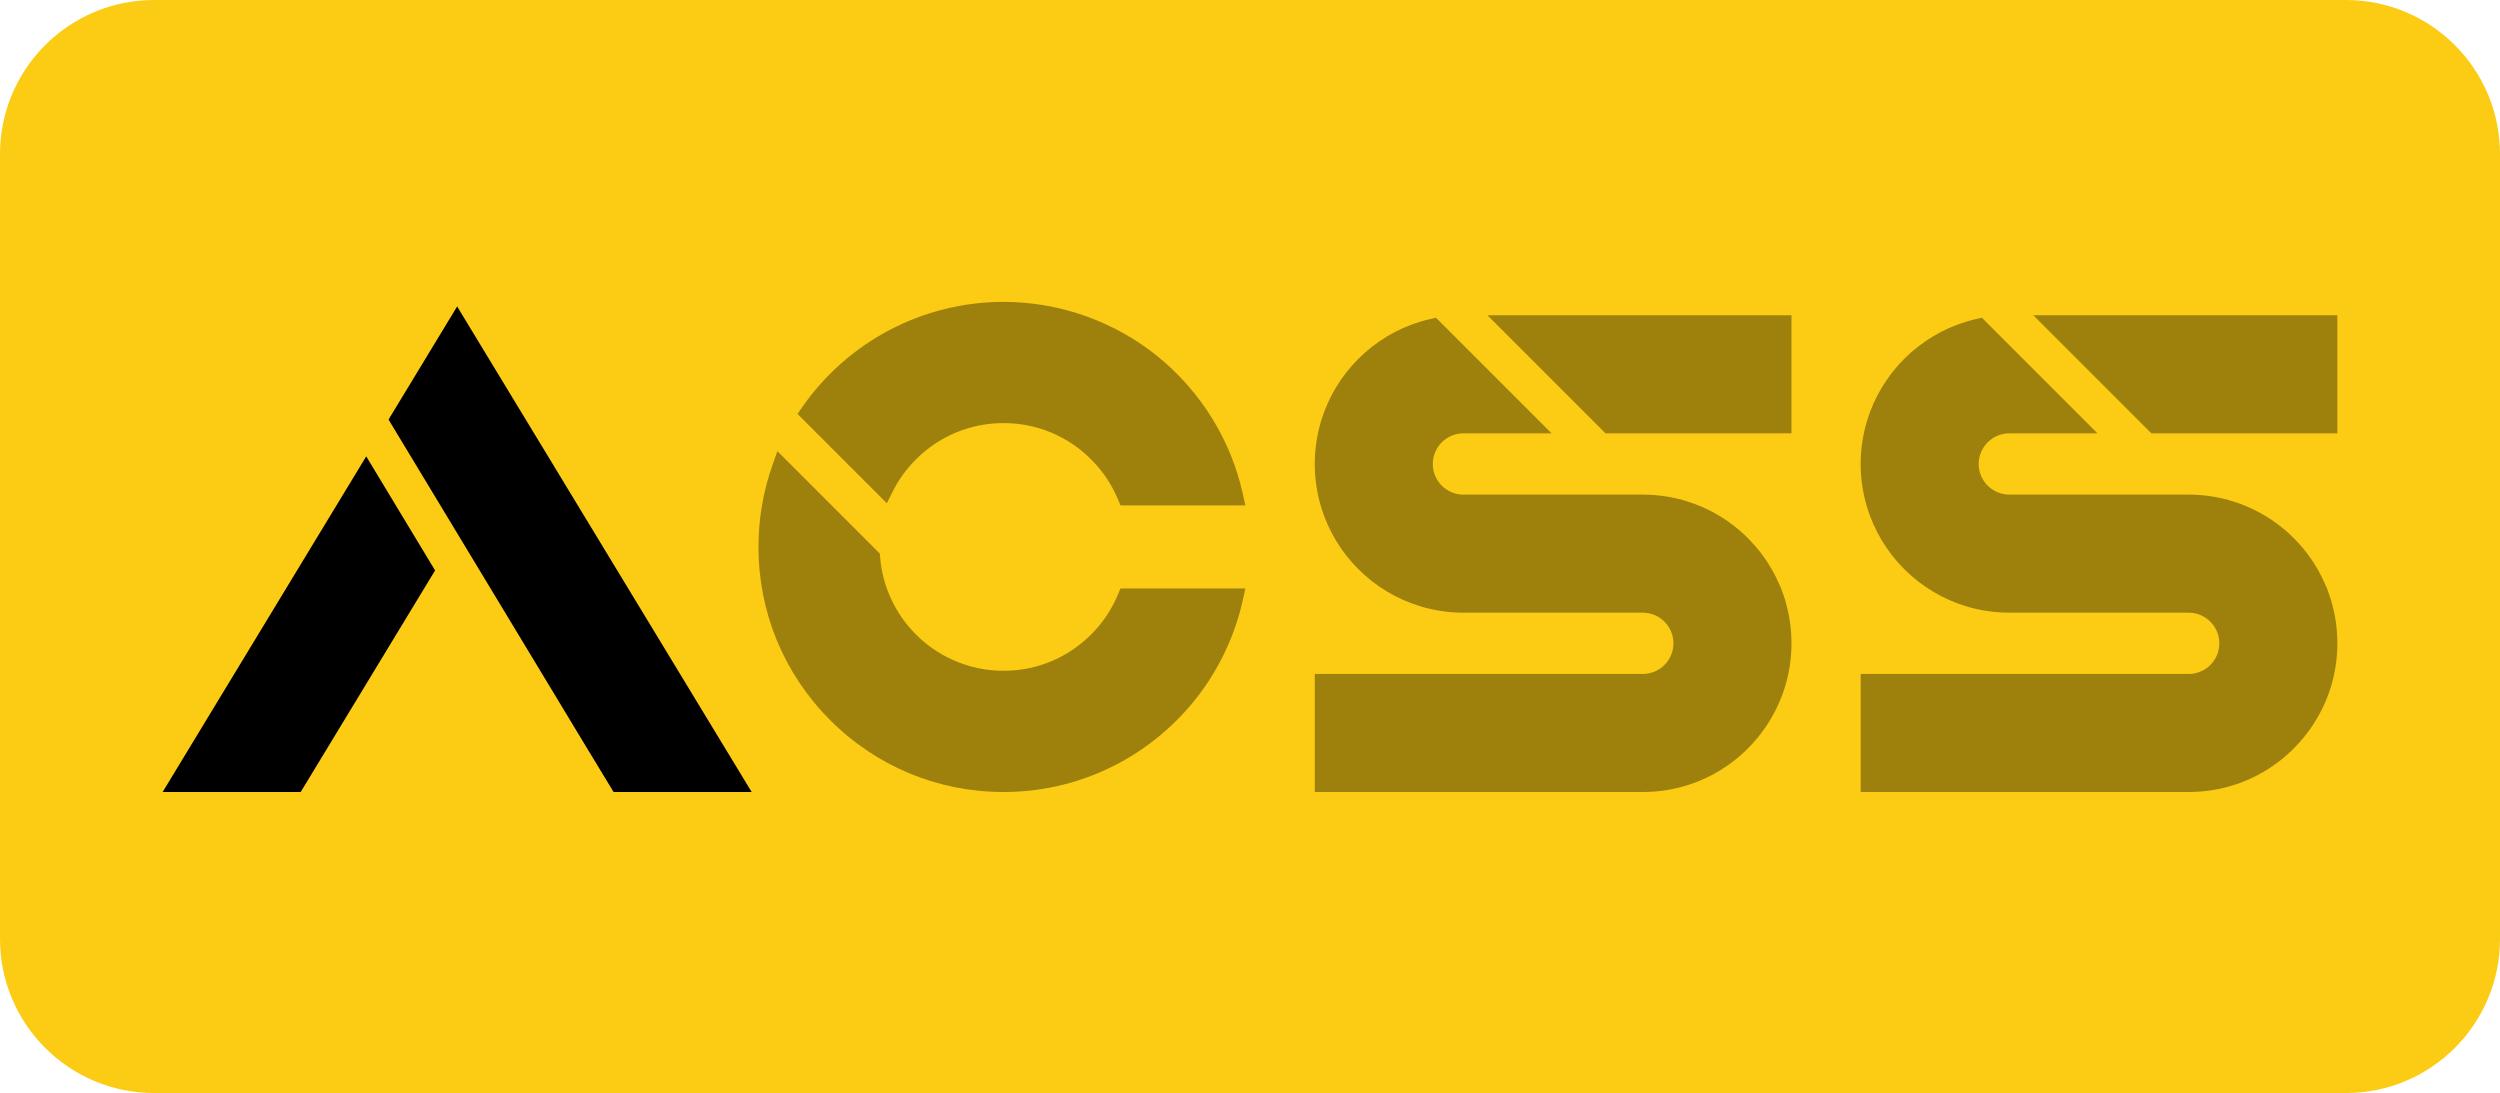 <?xml version="1.0" encoding="utf-8"?>
<svg width="519px" height="226.912px" viewBox="0 0 519 226.912" version="1.1" xmlns:xlink="http://www.w3.org/1999/xlink" xmlns="http://www.w3.org/2000/svg">
  <g id="logo">
    <path d="M487 0C504.676 0 519 14.325 519 32L519 194.912C519 212.587 504.676 226.912 487 226.912L32 226.912C14.325 226.912 0 212.587 0 194.912L0 32C0 14.325 14.325 0 32 0L487 0Z" id="Rectangle" fill="#FBCC13" stroke="none" />
    <path d="M185.334 102.027C186.565 99.574 188.188 97.334 190.155 95.367C195.011 90.51 201.467 87.835 208.334 87.835C215.2 87.835 221.655 90.51 226.511 95.367C228.93 97.784 230.811 100.588 232.1 103.698L232.607 104.92L258.539 104.92L258.007 102.513C255.547 91.383 249.293 81.273 240.398 74.043C231.372 66.709 219.985 62.67 208.334 62.67C191.659 62.67 176.023 70.859 166.506 84.577L165.564 85.936L184.104 104.476L185.334 102.027ZM232.1 123.39C230.811 126.501 228.93 129.303 226.511 131.722C224.544 133.689 222.303 135.312 219.851 136.543C219.088 136.926 218.297 137.276 217.501 137.579C215.057 138.509 212.483 139.056 209.85 139.209C208.655 139.278 207.404 139.265 206.231 139.168C200.181 138.685 194.471 136.039 190.155 131.722C185.838 127.405 183.193 121.697 182.709 115.646L182.65 114.92L161.387 93.656L160.342 96.618C158.429 102.042 157.459 107.738 157.459 113.544C157.459 127.133 162.751 139.91 172.36 149.518C181.969 159.127 194.745 164.419 208.332 164.419C215.206 164.419 221.871 163.072 228.143 160.416C229.331 159.914 230.517 159.357 231.669 158.762C238.199 155.387 244.037 150.524 248.555 144.701C253.132 138.798 256.401 131.839 258.007 124.575L258.538 122.169L232.605 122.169L232.1 123.39ZM308.801 65.456L333.307 89.961L371.909 89.961L371.909 65.456L308.801 65.456ZM370.654 124.719L370.285 123.651C370.247 123.542 370.21 123.432 370.171 123.321L370.165 123.304C370.142 123.238 370.118 123.17 370.093 123.102L369.661 121.874L369.627 121.886C369.608 121.839 369.589 121.792 369.571 121.746L369.438 121.438C369.196 120.869 368.934 120.303 368.659 119.756L368.564 119.564C368.141 118.732 367.67 117.905 367.167 117.109L366.989 116.825C366.895 116.68 366.799 116.532 366.702 116.388L366.663 116.331C366.552 116.167 366.442 116.003 366.318 115.829L366.273 115.767C366.103 115.527 365.93 115.29 365.758 115.06L365.658 114.926C365.634 114.891 365.609 114.858 365.58 114.824C365.49 114.704 365.396 114.583 365.3 114.461L365.243 114.39C365.179 114.308 365.112 114.228 365.048 114.147L364.784 113.824C364.699 113.722 364.613 113.621 364.525 113.518C364.109 113.031 363.672 112.551 363.236 112.099L363.213 112.076C363.095 111.954 362.975 111.833 362.856 111.712L362.839 111.696C362.765 111.623 362.692 111.551 362.617 111.479L362.374 111.241C362.325 111.194 362.276 111.147 362.228 111.104L362.168 111.048C362.022 110.911 361.875 110.776 361.731 110.646C361.489 110.426 361.271 110.235 361.065 110.059L361.039 110.036C360.481 109.562 359.894 109.098 359.295 108.659L359.162 108.56C358.883 108.358 358.583 108.149 358.278 107.943L358.212 107.897C357.937 107.713 357.645 107.524 357.325 107.326L356.645 106.914L356.625 106.902C356.215 106.662 355.778 106.42 355.326 106.184L355.3 106.169C355.076 106.053 354.851 105.939 354.635 105.832L354.609 105.821C354.49 105.762 354.37 105.704 354.24 105.642L354.225 105.635C353.844 105.455 353.454 105.281 353.064 105.115L352.983 105.082C352.651 104.943 352.317 104.809 351.985 104.683L351.82 104.621C351.316 104.433 350.8 104.256 350.28 104.093L350.208 104.07C349.949 103.991 349.69 103.913 349.421 103.838L349.356 103.819C349.281 103.798 349.206 103.778 349.127 103.756L348.876 103.645L348.701 103.645C348.384 103.563 348.064 103.487 347.749 103.418L347.661 103.397C347.41 103.343 347.159 103.291 346.892 103.24L346.532 103.173C346.195 103.112 345.891 103.063 345.602 103.02L345.508 103.006C345.311 102.978 345.112 102.951 344.914 102.925L344.873 102.921C344.571 102.883 344.248 102.849 343.897 102.817L343.829 102.81C343.776 102.806 343.723 102.8 343.656 102.794C343.579 102.788 343.499 102.783 343.426 102.777L343.246 102.764C343.168 102.758 343.089 102.752 343.013 102.748C342.731 102.729 342.43 102.716 342.09 102.705L341.871 102.698C341.773 102.695 341.675 102.692 341.586 102.69L341.476 102.689C341.332 102.687 341.188 102.685 341.043 102.685L303.813 102.685C300.305 102.685 297.451 99.831 297.451 96.323C297.451 92.815 300.305 89.961 303.813 89.961L322.11 89.961L298.114 65.965L297.052 66.201C296.35 66.356 295.627 66.546 294.902 66.764C290.052 68.222 285.587 70.897 281.987 74.497C278.387 78.097 275.713 82.562 274.254 87.41C273.387 90.292 272.947 93.29 272.947 96.323C272.947 99.357 273.386 102.355 274.254 105.235C275.713 110.085 278.387 114.55 281.987 118.15C285.587 121.75 290.052 124.424 294.902 125.883C297.782 126.75 300.78 127.191 303.813 127.191L341.043 127.191C344.551 127.191 347.405 130.045 347.405 133.552C347.405 137.06 344.551 139.914 341.043 139.914L272.947 139.914L272.947 164.419L341.043 164.419C347.809 164.419 354.233 162.27 359.62 158.204C364.83 154.273 368.731 148.683 370.602 142.463C371.469 139.585 371.909 136.585 371.909 133.552C371.909 130.55 371.479 127.581 370.628 124.73L370.654 124.719ZM422.129 65.456L446.635 89.961L485.237 89.961L485.237 65.456L422.129 65.456ZM483.982 124.719L483.613 123.651C483.575 123.542 483.538 123.432 483.499 123.321L483.493 123.304C483.47 123.238 483.446 123.17 483.421 123.102L482.989 121.874L482.955 121.886C482.936 121.839 482.917 121.792 482.899 121.746L482.766 121.438C482.524 120.869 482.262 120.303 481.987 119.756L481.892 119.564C481.469 118.732 480.998 117.905 480.495 117.109L480.317 116.825C480.223 116.68 480.127 116.532 480.03 116.388L479.991 116.331C479.88 116.167 479.77 116.003 479.646 115.829L479.601 115.767C479.431 115.527 479.258 115.29 479.086 115.06L478.986 114.926C478.962 114.891 478.937 114.858 478.908 114.824C478.818 114.704 478.724 114.583 478.628 114.461L478.571 114.39C478.507 114.308 478.44 114.228 478.376 114.147L478.112 113.824C478.027 113.722 477.941 113.621 477.853 113.518C477.437 113.031 477 112.551 476.564 112.099L476.541 112.076C476.423 111.954 476.303 111.833 476.184 111.712L476.167 111.696C476.093 111.623 476.02 111.551 475.945 111.479L475.702 111.241C475.653 111.194 475.604 111.147 475.556 111.104L475.496 111.048C475.35 110.911 475.203 110.776 475.059 110.646C474.817 110.426 474.598 110.235 474.393 110.059L474.367 110.036C473.809 109.562 473.222 109.098 472.623 108.659L472.49 108.56C472.211 108.358 471.911 108.149 471.606 107.943L471.54 107.897C471.265 107.713 470.973 107.524 470.653 107.326L469.973 106.914L469.953 106.902C469.543 106.662 469.106 106.42 468.654 106.184L468.628 106.169C468.404 106.053 468.179 105.939 467.963 105.832L467.937 105.821C467.818 105.762 467.698 105.704 467.568 105.642L467.553 105.635C467.172 105.455 466.782 105.281 466.392 105.115L466.311 105.082C465.979 104.943 465.645 104.809 465.313 104.683L465.148 104.621C464.644 104.433 464.128 104.256 463.608 104.093L463.536 104.07C463.277 103.991 463.018 103.913 462.749 103.838L462.684 103.819C462.609 103.798 462.534 103.778 462.455 103.756L462.204 103.645L462.029 103.645C461.712 103.563 461.392 103.487 461.077 103.418L460.989 103.397C460.738 103.343 460.486 103.291 460.22 103.24L459.86 103.173C459.523 103.112 459.219 103.063 458.93 103.02L458.836 103.006C458.639 102.978 458.44 102.951 458.242 102.925L458.201 102.921C457.899 102.883 457.576 102.849 457.225 102.817L457.157 102.81C457.104 102.806 457.051 102.8 456.984 102.794C456.907 102.788 456.827 102.783 456.754 102.777L456.574 102.764C456.496 102.758 456.417 102.752 456.341 102.748C456.059 102.729 455.758 102.716 455.418 102.705L455.199 102.698C455.101 102.695 455.003 102.692 454.914 102.69L454.804 102.689C454.66 102.687 454.516 102.685 454.371 102.685L417.141 102.685C413.633 102.685 410.779 99.831 410.779 96.323C410.779 92.815 413.633 89.961 417.141 89.961L435.438 89.961L411.442 65.965L410.38 66.201C409.678 66.356 408.955 66.546 408.23 66.764C403.38 68.222 398.915 70.897 395.315 74.497C391.715 78.097 389.041 82.562 387.582 87.41C386.715 90.292 386.275 93.29 386.275 96.323C386.275 99.357 386.714 102.355 387.582 105.235C389.041 110.085 391.715 114.55 395.315 118.15C398.915 121.75 403.38 124.424 408.23 125.883C411.11 126.75 414.108 127.191 417.141 127.191L454.371 127.191C457.879 127.191 460.733 130.045 460.733 133.552C460.733 137.06 457.879 139.914 454.371 139.914L386.275 139.914L386.275 164.419L454.371 164.419C461.137 164.419 467.561 162.27 472.948 158.204C478.158 154.273 482.059 148.683 483.93 142.463C484.797 139.585 485.237 136.585 485.237 133.552C485.237 130.55 484.807 127.581 483.956 124.73L483.982 124.719Z" id="Path" fill="#000000" fill-opacity="0.369" stroke="none" />
    <path d="M94.902 63.619L80.661 87.101L121.441 154.627L127.381 164.419L156.043 164.419L94.902 63.619Z" id="Path" fill="#000000" stroke="none" />
    <path d="M33.763 164.419L62.425 164.419L90.325 118.42L76.027 94.742L33.763 164.419Z" id="Path" fill="#000000" stroke="none" />
  </g>
</svg>